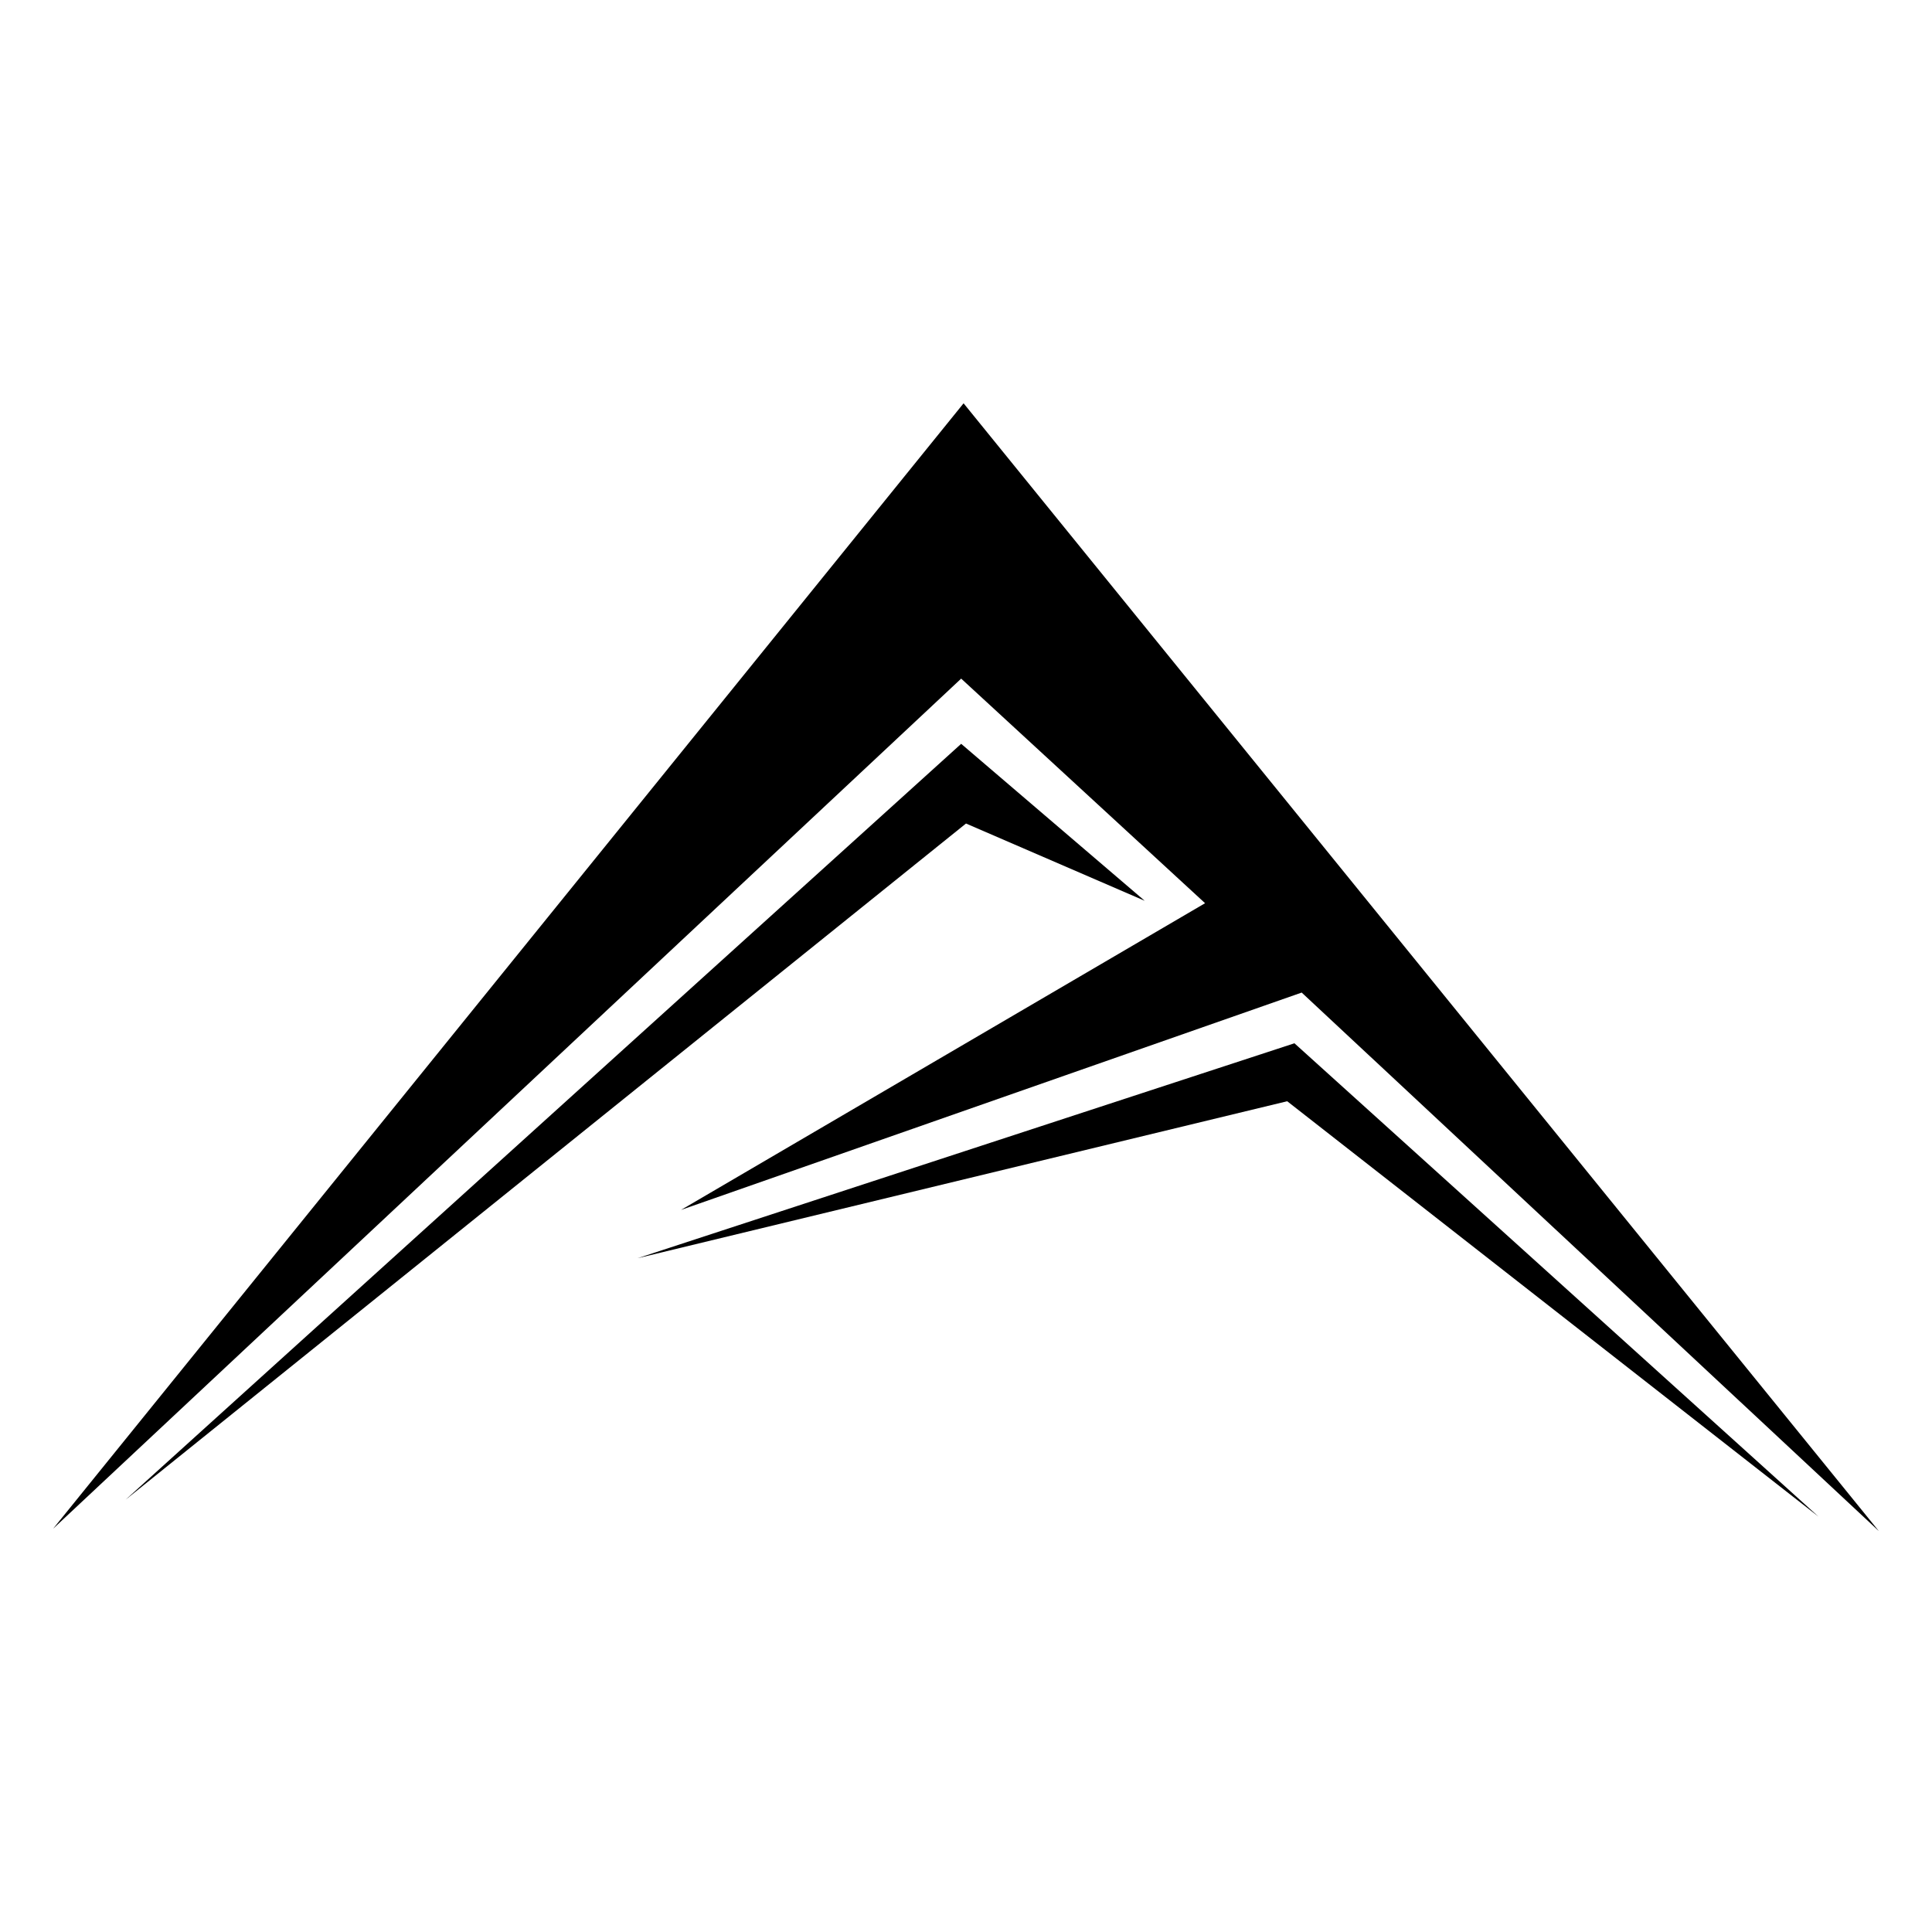 <svg xmlns="http://www.w3.org/2000/svg" width="800" height="800" viewBox="0 0 800 800" version="1"><path d="M22 633l377-466 379 467-239-223-257 90 217-127-101-93z"/><path d="M52 621l346-313 76 65-74-32zm701 7L536 432l-272 89 269-65z"/></svg>
